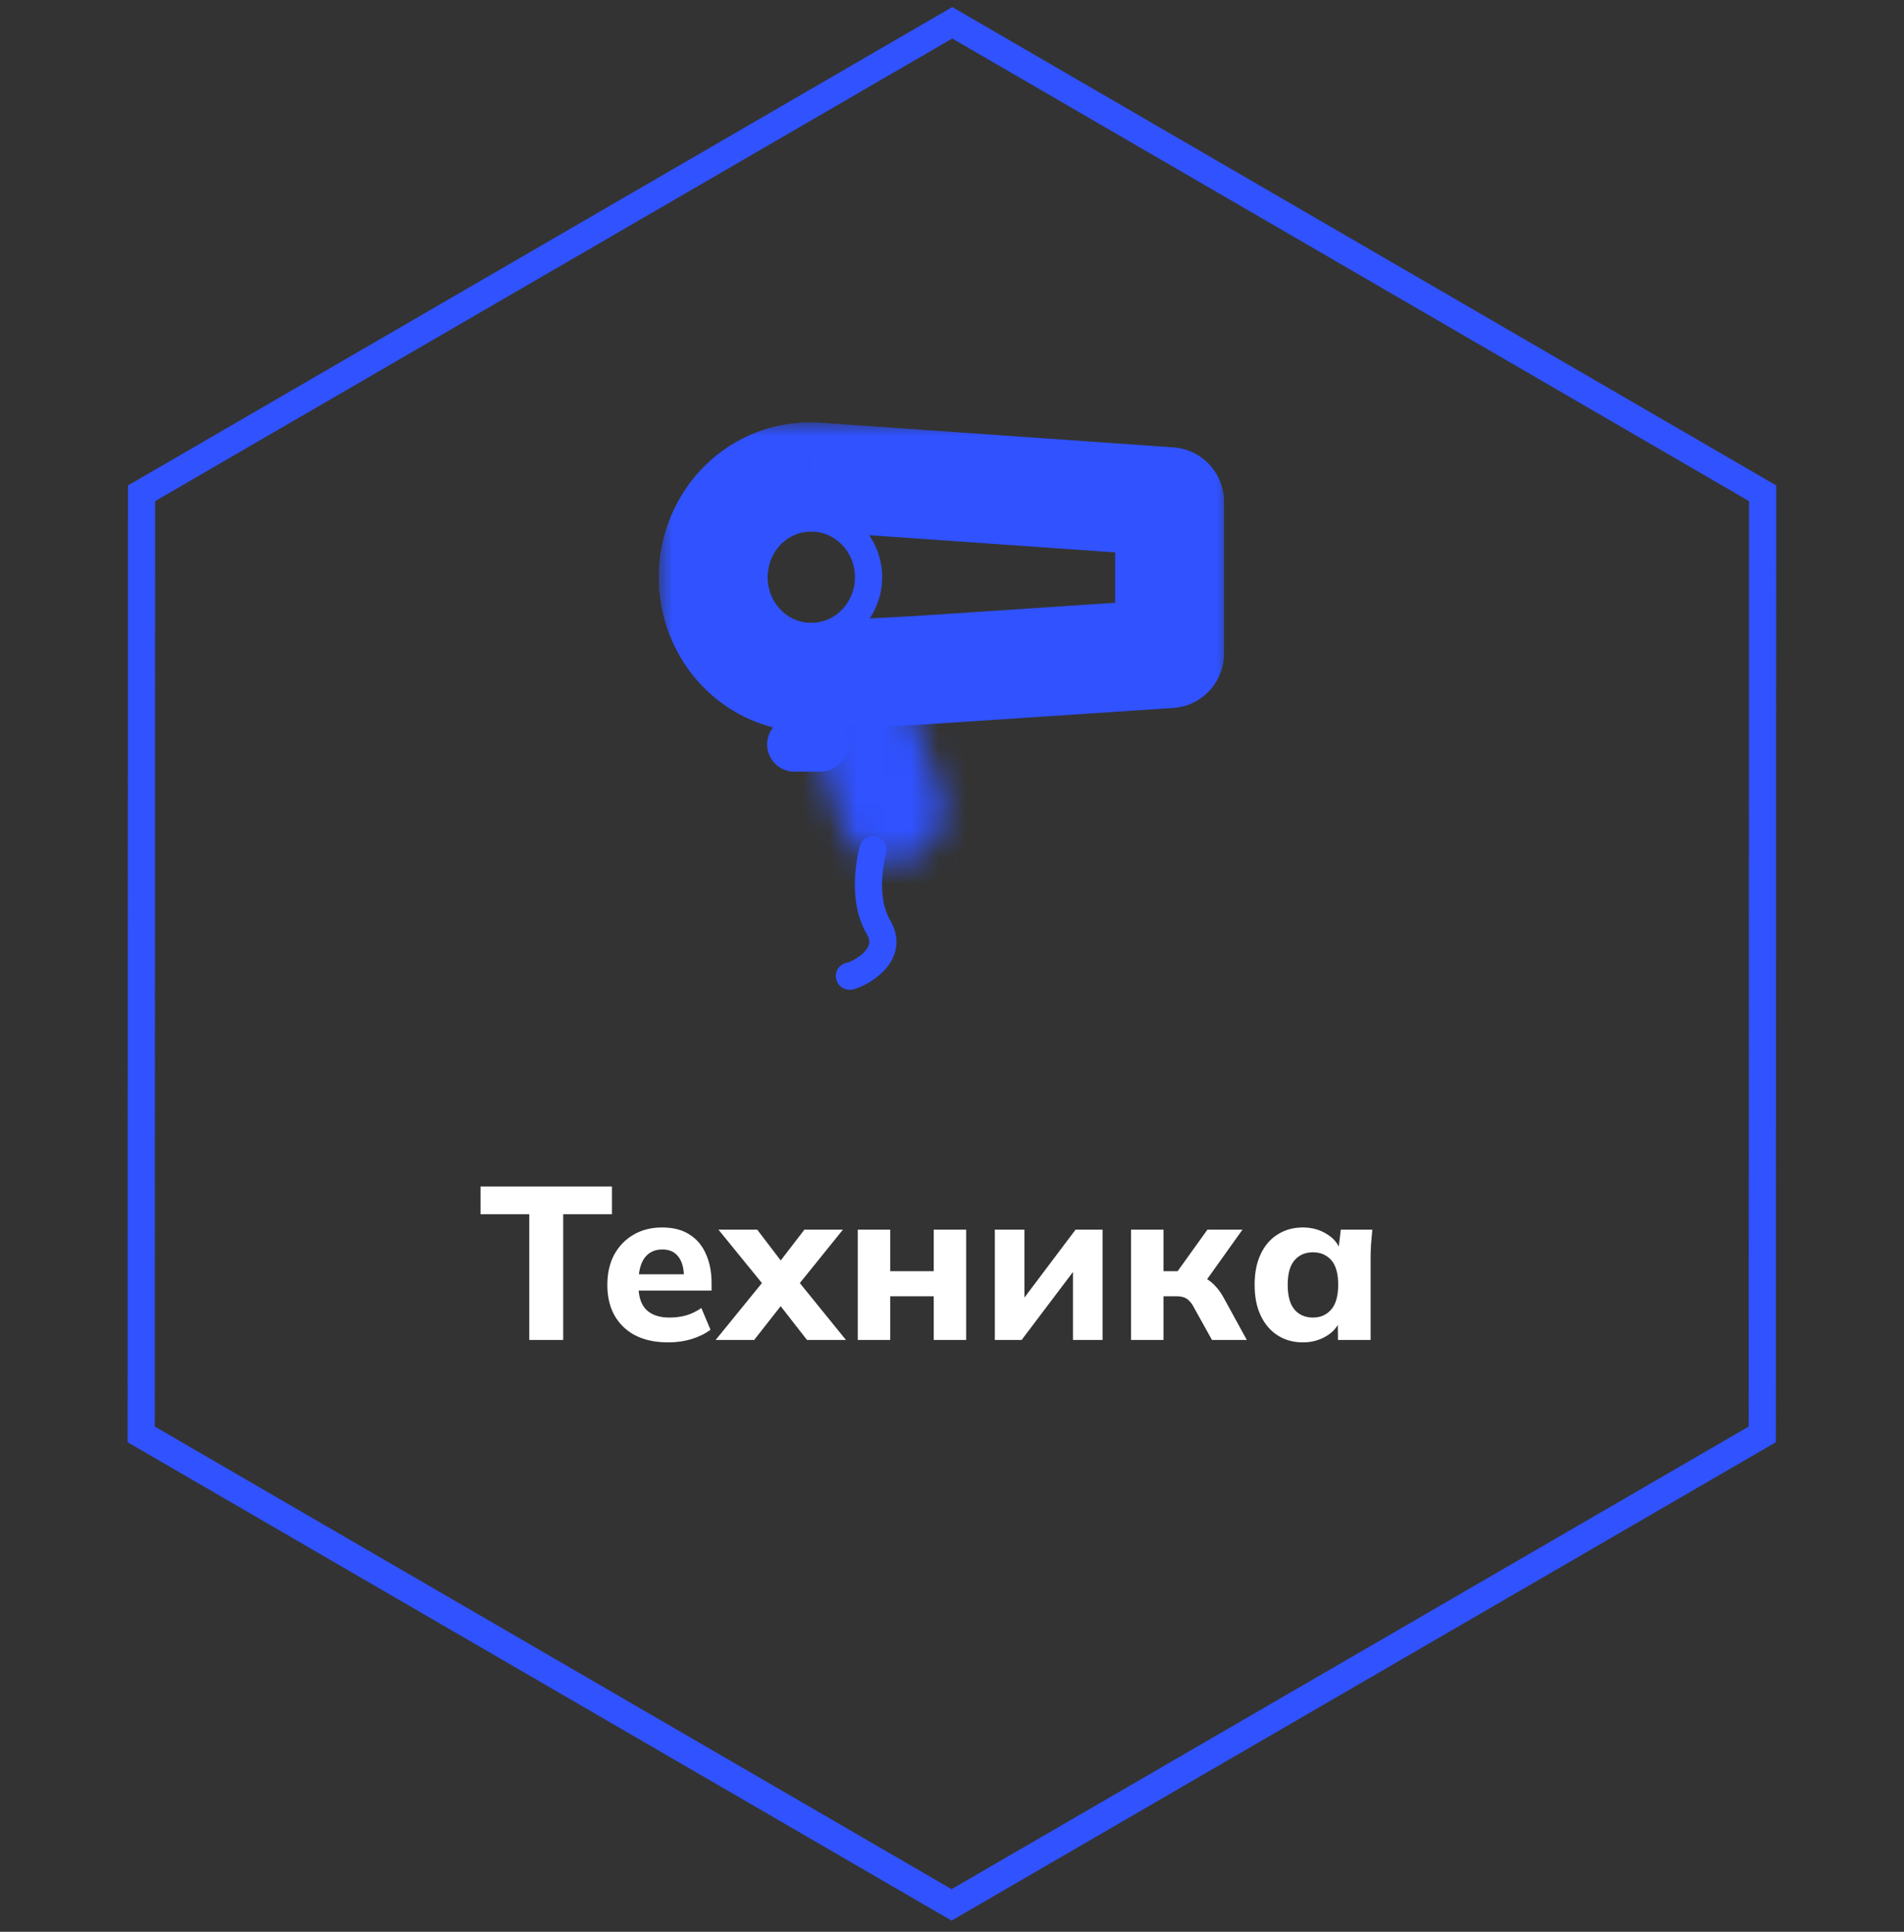<svg width="70" height="71" viewBox="0 0 70 71" fill="none" xmlns="http://www.w3.org/2000/svg">
<rect x="0" y="0" width="70" height="71" fill="#333333" stroke="none"/>
<path d="M5.204 18.13L35.01 0.837L64.803 18.13L64.79 52.719L34.984 70.011L5.191 52.719L5.204 18.13Z" stroke="#3052FF"/>
<path d="M19.458 49.249V44.626H17.666V43.609H22.498V44.626H20.706V49.249H19.458ZM24.569 49.337C23.865 49.337 23.315 49.148 22.921 48.77C22.526 48.391 22.329 47.876 22.329 47.225C22.329 46.804 22.411 46.436 22.577 46.121C22.747 45.807 22.982 45.562 23.281 45.386C23.585 45.204 23.939 45.114 24.345 45.114C24.745 45.114 25.078 45.199 25.345 45.37C25.617 45.54 25.819 45.78 25.953 46.09C26.091 46.394 26.161 46.748 26.161 47.154V47.434H23.321V46.834H25.281L25.145 46.946C25.145 46.609 25.075 46.356 24.937 46.185C24.803 46.01 24.609 45.922 24.353 45.922C24.07 45.922 23.851 46.026 23.697 46.233C23.547 46.441 23.473 46.74 23.473 47.13V47.258C23.473 47.652 23.569 47.946 23.761 48.138C23.958 48.33 24.241 48.425 24.609 48.425C24.827 48.425 25.033 48.399 25.225 48.346C25.422 48.287 25.609 48.196 25.785 48.074L26.121 48.873C25.918 49.023 25.683 49.138 25.417 49.218C25.155 49.297 24.873 49.337 24.569 49.337ZM26.31 49.249L28.23 46.889V47.425L26.414 45.194H27.838L28.918 46.609H28.486L29.574 45.194H30.99L29.182 47.434V46.882L31.102 49.249H29.67L28.486 47.73H28.918L27.726 49.249H26.31ZM31.536 49.249V45.194H32.728V46.721H34.328V45.194H35.52V49.249H34.328V47.642H32.728V49.249H31.536ZM36.575 49.249V45.194H37.663V48.041H37.399L39.543 45.194H40.535V49.249H39.447V46.401H39.711L37.559 49.249H36.575ZM41.583 49.249V45.194L42.775 45.194V46.721H43.295L44.391 45.194H45.679L44.207 47.258L43.967 46.873C44.111 46.889 44.241 46.932 44.359 47.002C44.476 47.071 44.585 47.161 44.687 47.273C44.793 47.386 44.889 47.519 44.975 47.673L45.839 49.249L44.559 49.249L43.895 48.057C43.841 47.951 43.783 47.868 43.719 47.809C43.66 47.745 43.593 47.703 43.519 47.681C43.444 47.655 43.353 47.642 43.247 47.642H42.775V49.249H41.583ZM47.902 49.337C47.55 49.337 47.24 49.252 46.974 49.081C46.707 48.911 46.499 48.668 46.35 48.353C46.2 48.039 46.126 47.66 46.126 47.218C46.126 46.78 46.2 46.404 46.35 46.09C46.499 45.775 46.707 45.535 46.974 45.37C47.24 45.199 47.55 45.114 47.902 45.114C48.227 45.114 48.518 45.194 48.774 45.353C49.035 45.508 49.206 45.719 49.286 45.986H49.198L49.294 45.194H50.454C50.438 45.37 50.422 45.548 50.406 45.73C50.395 45.906 50.39 46.079 50.39 46.249V49.249H49.19L49.182 48.489H49.278C49.192 48.745 49.022 48.951 48.766 49.105C48.51 49.26 48.222 49.337 47.902 49.337ZM48.27 48.425C48.547 48.425 48.771 48.327 48.942 48.13C49.112 47.932 49.198 47.628 49.198 47.218C49.198 46.807 49.112 46.505 48.942 46.313C48.771 46.121 48.547 46.026 48.27 46.026C47.992 46.026 47.768 46.121 47.598 46.313C47.427 46.505 47.342 46.807 47.342 47.218C47.342 47.628 47.424 47.932 47.59 48.13C47.76 48.327 47.987 48.425 48.27 48.425Z" fill="white"/>
<mask id="path-3-outside-1_809_1181" maskUnits="userSpaceOnUse" x="24.219" y="15.526" width="21" height="12" fill="black">
<rect fill="white" x="24.219" y="15.526" width="21" height="12"/>
<path d="M29.949 24.897C29.477 24.924 29.006 24.853 28.562 24.686C28.117 24.52 27.71 24.263 27.362 23.93C27.015 23.597 26.735 23.195 26.539 22.747C26.343 22.299 26.234 21.815 26.22 21.323C26.206 20.831 26.287 20.341 26.457 19.882C26.628 19.423 26.884 19.005 27.212 18.651C27.541 18.297 27.933 18.015 28.367 17.822C28.801 17.629 29.268 17.528 29.74 17.526H29.949L42.999 18.437V24.025L33.715 24.64L31.909 24.735"/>
</mask>
<path d="M30.063 26.894C31.166 26.831 32.008 25.886 31.945 24.783C31.882 23.68 30.937 22.837 29.834 22.901L30.063 26.894ZM29.74 17.526V15.526L29.731 15.526L29.74 17.526ZM29.949 17.526L30.088 15.531C30.041 15.528 29.995 15.526 29.949 15.526V17.526ZM42.999 18.437H44.999C44.999 17.386 44.186 16.515 43.138 16.442L42.999 18.437ZM42.999 24.025L43.131 26.021C44.182 25.951 44.999 25.079 44.999 24.025H42.999ZM33.715 24.64L33.82 26.637C33.829 26.637 33.838 26.636 33.847 26.636L33.715 24.64ZM31.804 22.738C30.701 22.796 29.854 23.737 29.912 24.84C29.97 25.943 30.911 26.79 32.014 26.732L31.804 22.738ZM29.834 22.901C29.642 22.912 29.447 22.883 29.262 22.813L27.861 26.56C28.564 26.823 29.313 26.937 30.063 26.894L29.834 22.901ZM29.262 22.813C29.076 22.744 28.9 22.634 28.746 22.486L25.978 25.374C26.519 25.892 27.159 26.297 27.861 26.56L29.262 22.813ZM28.746 22.486C28.592 22.338 28.463 22.155 28.37 21.945L24.707 23.55C25.007 24.235 25.438 24.856 25.978 25.374L28.746 22.486ZM28.37 21.945C28.278 21.734 28.226 21.503 28.22 21.267L24.221 21.38C24.242 22.127 24.407 22.865 24.707 23.55L28.37 21.945ZM28.22 21.267C28.213 21.03 28.252 20.796 28.332 20.578L24.582 19.186C24.322 19.887 24.2 20.633 24.221 21.38L28.22 21.267ZM28.332 20.578C28.413 20.361 28.532 20.169 28.679 20.01L25.746 17.291C25.237 17.84 24.843 18.485 24.582 19.186L28.332 20.578ZM28.679 20.01C28.826 19.852 28.997 19.73 29.18 19.649L27.554 15.995C26.869 16.3 26.255 16.742 25.746 17.291L28.679 20.01ZM29.18 19.649C29.363 19.568 29.556 19.527 29.748 19.526L29.731 15.526C28.98 15.529 28.239 15.69 27.554 15.995L29.18 19.649ZM29.74 19.526H29.949V15.526H29.74V19.526ZM29.809 19.521L42.86 20.432L43.138 16.442L30.088 15.531L29.809 19.521ZM40.999 18.437V24.025H44.999V18.437H40.999ZM42.867 22.03L33.583 22.645L33.847 26.636L43.131 26.021L42.867 22.03ZM33.61 22.643L31.804 22.738L32.014 26.732L33.82 26.637L33.61 22.643Z" fill="#3052FF" mask="url(#path-3-outside-1_809_1181)"/>
<mask id="path-5-inside-2_809_1181" fill="white">
<path d="M33.218 25.36L34.601 29.126C34.758 29.634 34.715 30.185 34.481 30.657C34.248 31.128 33.842 31.482 33.355 31.64C32.867 31.799 32.337 31.748 31.881 31.5C31.425 31.253 31.081 30.828 30.923 30.319L29.242 24.88"/>
</mask>
<path d="M35.087 24.643C34.706 23.607 33.561 23.088 32.529 23.484C31.496 23.879 30.968 25.04 31.349 26.076L35.087 24.643ZM34.601 29.126L36.503 28.508C36.493 28.475 36.481 28.442 36.469 28.409L34.601 29.126ZM31.145 24.262C30.818 23.207 29.702 22.628 28.652 22.969C27.601 23.31 27.014 24.442 27.34 25.497L31.145 24.262ZM31.349 26.076L32.732 29.842L36.469 28.409L35.087 24.643L31.349 26.076ZM32.698 29.743C32.702 29.754 32.702 29.763 32.702 29.77C32.701 29.777 32.7 29.779 32.701 29.776L36.261 31.537C36.731 30.589 36.81 29.501 36.503 28.508L32.698 29.743ZM32.701 29.776C32.705 29.768 32.724 29.743 32.764 29.729L33.945 33.551C34.961 33.221 35.79 32.489 36.261 31.537L32.701 29.776ZM32.764 29.729C32.805 29.716 32.834 29.726 32.842 29.73L30.92 33.27C31.84 33.77 32.929 33.881 33.945 33.551L32.764 29.729ZM32.842 29.73C32.845 29.732 32.843 29.732 32.838 29.726C32.834 29.721 32.829 29.712 32.826 29.702L29.021 30.936C29.328 31.929 30.004 32.772 30.92 33.27L32.842 29.73ZM32.826 29.702L31.145 24.262L27.34 25.497L29.021 30.936L32.826 29.702Z" fill="#3052FF" mask="url(#path-5-inside-2_809_1181)"/>
<path d="M30.168 27.361H29.203" stroke="#3052FF" stroke-width="2" stroke-linecap="round" stroke-linejoin="round"/>
<path d="M29.826 23.391C31.009 23.391 31.933 22.396 31.933 21.214C31.933 20.032 31.009 19.038 29.826 19.038C28.642 19.038 27.719 20.032 27.719 21.214C27.719 22.396 28.642 23.391 29.826 23.391Z" stroke="#3052FF" stroke-linecap="round" stroke-linejoin="round"/>
<path d="M32.095 31.231C32.095 31.231 31.607 32.908 32.299 34.081C32.99 35.255 31.227 35.942 31.227 35.875" stroke="#3052FF" stroke-linecap="round" stroke-linejoin="round"/>
</svg>
